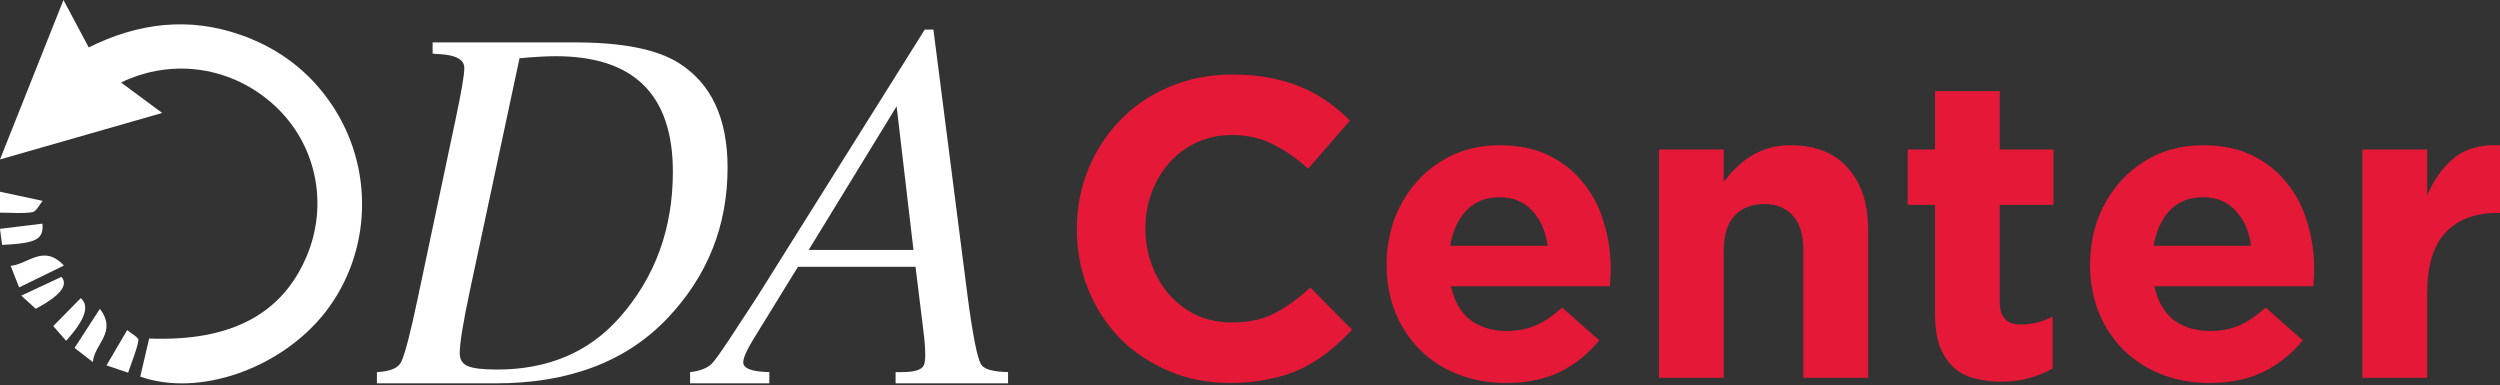 <svg width="240" height="37" viewBox="0 0 240 37" fill="none" xmlns="http://www.w3.org/2000/svg">
<rect x="0" y="0" width="240" height="37" fill="#333333" stroke="none"/>
<path d="M15.576 10.842C10.335 12.346 5.374 13.764 0 15.307C2.084 10.064 4.029 5.19 6.093 0C6.979 1.655 7.712 3.034 8.517 4.551C13.286 2.183 18.127 1.603 23.108 3.35C26.691 4.603 29.601 6.773 31.746 9.893C35.961 16.013 35.728 24.211 31.213 29.988C27.011 35.363 19.119 38.159 13.465 36.154C13.745 34.941 14.038 33.708 14.318 32.501C22.149 32.797 27.104 30.173 29.455 24.56C31.559 19.528 30.34 13.803 26.371 10.143C22.356 6.437 16.615 5.507 11.621 7.921C12.933 8.897 14.158 9.794 15.57 10.842H15.576Z" fill="white"/>
<path d="M12.298 35.777L10.223 35.077L12.209 31.688C12.593 32.019 13.335 32.394 13.287 32.664C13.123 33.652 12.697 34.604 12.298 35.771V35.777Z" fill="white"/>
<path d="M0 20.413V18.406L4.089 19.282C3.77 19.661 3.503 20.295 3.124 20.363C2.198 20.525 1.219 20.413 0 20.413H0Z" fill="white"/>
<path d="M5.897 26.578C6.593 27.378 5.77 28.4 3.429 29.645L2.047 28.38L5.897 26.578Z" fill="white"/>
<path d="M8.911 34.76L7.16 33.399L9.588 29.648C11.29 31.896 9.073 32.966 8.911 34.76Z" fill="white"/>
<path d="M4.079 21.469C4.188 22.998 3.5 23.345 0.204 23.513L0 21.967L4.079 21.469Z" fill="white"/>
<path d="M1.84 27.598C1.52 26.795 1.315 26.271 1.023 25.524C2.72 25.364 4.161 23.395 6.135 25.489L1.84 27.591V27.598Z" fill="white"/>
<path d="M6.344 32.714L5.113 31.3L7.751 28.625C8.629 29.369 8.16 30.732 6.344 32.714Z" fill="white"/>
<path d="M36.184 36.802V35.722C37.492 35.657 38.277 35.313 38.539 34.692C38.899 33.906 39.422 31.878 40.109 28.607L43.741 11.431C44.297 8.814 44.575 7.178 44.575 6.524C44.575 5.739 43.806 5.297 42.269 5.199L41.532 5.15V4.071H55.224C59.738 4.071 63.042 4.725 65.136 6.033C68.277 7.996 69.847 11.35 69.847 16.093C69.847 21.688 67.917 26.513 64.057 30.57C60.098 34.724 54.602 36.802 47.568 36.802H36.184ZM49.875 5.592L45.115 27.871C44.46 30.946 44.133 32.958 44.133 33.906C44.133 34.495 44.379 34.904 44.869 35.133C45.393 35.362 46.342 35.477 47.716 35.477C52.623 35.477 56.548 33.808 59.493 30.471C62.895 26.611 64.596 21.949 64.596 16.486C64.596 9.092 60.85 5.396 53.359 5.396C52.476 5.396 51.314 5.461 49.875 5.592Z" fill="white"/>
<path d="M87.89 25.613H76.604L72.285 32.631C71.664 33.645 71.353 34.364 71.353 34.79C71.353 35.379 72.187 35.689 73.856 35.722V36.802H66.249V35.722C67.165 35.624 67.853 35.362 68.311 34.937C68.572 34.675 69.096 33.956 69.881 32.778L72.678 28.509L88.774 2.844H89.608L92.847 28.116C93.37 32.172 93.828 34.479 94.221 35.035C94.515 35.46 95.366 35.689 96.772 35.722V36.802H85.977V35.722H86.565C87.776 35.722 88.479 35.509 88.675 35.084C88.774 34.888 88.823 34.577 88.823 34.152C88.823 33.498 88.774 32.778 88.675 31.993L87.89 25.613ZM87.694 23.994L86.075 10.205L77.634 23.994H87.694Z" fill="white"/>
<path d="M129.796 31.651L125.789 27.603C124.671 28.639 123.539 29.457 122.394 30.057C121.277 30.656 119.9 30.956 118.264 30.956C117.037 30.956 115.906 30.724 114.87 30.261C113.861 29.77 112.989 29.116 112.253 28.298C111.544 27.48 110.985 26.526 110.576 25.436C110.167 24.345 109.963 23.186 109.963 21.96V21.878C109.963 20.651 110.167 19.506 110.576 18.443C110.985 17.352 111.558 16.398 112.294 15.58C113.03 14.762 113.902 14.122 114.911 13.658C115.947 13.195 117.065 12.963 118.264 12.963C119.709 12.963 121.004 13.249 122.149 13.822C123.321 14.394 124.466 15.185 125.584 16.194L129.592 11.573C128.937 10.918 128.229 10.319 127.465 9.773C126.702 9.228 125.87 8.765 124.971 8.383C124.071 8.001 123.062 7.701 121.945 7.483C120.854 7.265 119.641 7.156 118.305 7.156C116.097 7.156 114.079 7.552 112.253 8.342C110.426 9.105 108.859 10.169 107.55 11.532C106.241 12.868 105.219 14.435 104.483 16.235C103.747 18.007 103.379 19.915 103.379 21.96V22.041C103.379 24.086 103.747 26.008 104.483 27.807C105.219 29.607 106.241 31.174 107.55 32.51C108.859 33.819 110.413 34.855 112.212 35.618C114.011 36.381 115.96 36.763 118.06 36.763C119.45 36.763 120.704 36.64 121.822 36.395C122.94 36.177 123.962 35.85 124.889 35.414C125.843 34.95 126.715 34.405 127.506 33.778C128.297 33.151 129.06 32.442 129.796 31.651Z" fill="#E51937"/>
<path d="M154.63 25.926V25.845C154.63 24.291 154.412 22.805 153.976 21.387C153.567 19.942 152.912 18.675 152.013 17.584C151.14 16.466 150.036 15.58 148.7 14.926C147.365 14.272 145.783 13.945 143.957 13.945C142.348 13.945 140.876 14.245 139.54 14.844C138.232 15.444 137.1 16.262 136.146 17.298C135.192 18.334 134.442 19.547 133.897 20.937C133.379 22.328 133.12 23.8 133.12 25.354V25.436C133.12 27.126 133.406 28.666 133.979 30.057C134.551 31.42 135.342 32.606 136.351 33.614C137.387 34.623 138.6 35.4 139.99 35.945C141.408 36.49 142.934 36.763 144.57 36.763C146.56 36.763 148.291 36.409 149.764 35.7C151.236 34.964 152.49 33.955 153.526 32.674L149.968 29.525C149.096 30.316 148.251 30.888 147.433 31.242C146.615 31.597 145.688 31.774 144.652 31.774C143.262 31.774 142.089 31.42 141.135 30.711C140.208 29.975 139.595 28.898 139.295 27.48H154.548C154.575 27.18 154.589 26.921 154.589 26.703C154.616 26.485 154.63 26.226 154.63 25.926ZM148.578 23.595H139.213C139.458 22.178 139.976 21.046 140.767 20.201C141.585 19.356 142.648 18.934 143.957 18.934C145.265 18.934 146.315 19.37 147.106 20.242C147.896 21.087 148.387 22.205 148.578 23.595Z" fill="#E51937"/>
<path d="M179.341 36.272V22.082C179.341 19.547 178.687 17.557 177.378 16.112C176.097 14.667 174.27 13.945 171.898 13.945C171.108 13.945 170.399 14.04 169.772 14.231C169.145 14.422 168.572 14.681 168.054 15.008C167.536 15.335 167.059 15.717 166.623 16.153C166.214 16.562 165.833 16.998 165.478 17.461V14.354H159.262V36.272H165.478V24.045C165.478 22.573 165.819 21.469 166.501 20.733C167.209 19.97 168.164 19.588 169.363 19.588C170.563 19.588 171.49 19.97 172.144 20.733C172.798 21.469 173.125 22.573 173.125 24.045V36.272H179.341Z" fill="#E51937"/>
<path d="M197.05 35.373V30.384C196.096 30.902 195.073 31.161 193.983 31.161C192.647 31.161 191.979 30.452 191.979 29.034V19.67H197.132V14.354H191.979V8.751H185.763V14.354H183.146V19.67H185.763V30.057C185.763 31.338 185.913 32.401 186.213 33.246C186.54 34.064 186.976 34.732 187.522 35.25C188.094 35.768 188.762 36.123 189.525 36.313C190.316 36.531 191.188 36.64 192.143 36.64C193.179 36.64 194.092 36.518 194.882 36.272C195.673 36.054 196.396 35.754 197.05 35.373Z" fill="#E51937"/>
<path d="M222.16 25.926V25.845C222.16 24.291 221.942 22.805 221.506 21.387C221.097 19.942 220.443 18.675 219.543 17.584C218.67 16.466 217.566 15.58 216.23 14.926C214.895 14.272 213.313 13.945 211.487 13.945C209.878 13.945 208.406 14.245 207.07 14.844C205.762 15.444 204.63 16.262 203.676 17.298C202.722 18.334 201.972 19.547 201.427 20.937C200.909 22.328 200.65 23.8 200.65 25.354V25.436C200.65 27.126 200.936 28.666 201.509 30.057C202.081 31.42 202.872 32.606 203.881 33.614C204.917 34.623 206.13 35.4 207.52 35.945C208.938 36.49 210.465 36.763 212.1 36.763C214.09 36.763 215.822 36.409 217.294 35.7C218.766 34.964 220.02 33.955 221.056 32.674L217.498 29.525C216.626 30.316 215.781 30.888 214.963 31.242C214.145 31.597 213.218 31.774 212.182 31.774C210.792 31.774 209.619 31.42 208.665 30.711C207.738 29.975 207.125 28.898 206.825 27.48H222.078C222.106 27.18 222.119 26.921 222.119 26.703C222.146 26.485 222.16 26.226 222.16 25.926ZM216.108 23.595H206.743C206.989 22.178 207.507 21.046 208.297 20.201C209.115 19.356 210.178 18.934 211.487 18.934C212.795 18.934 213.845 19.37 214.636 20.242C215.426 21.087 215.917 22.205 216.108 23.595Z" fill="#E51937"/>
<path d="M240.001 20.447V13.945C238.147 13.863 236.675 14.272 235.585 15.171C234.494 16.071 233.635 17.271 233.008 18.77V14.354H226.792V36.272H233.008V28.175C233.008 25.531 233.594 23.582 234.767 22.328C235.966 21.074 237.602 20.447 239.674 20.447H240.001Z" fill="#E51937"/>
</svg>
